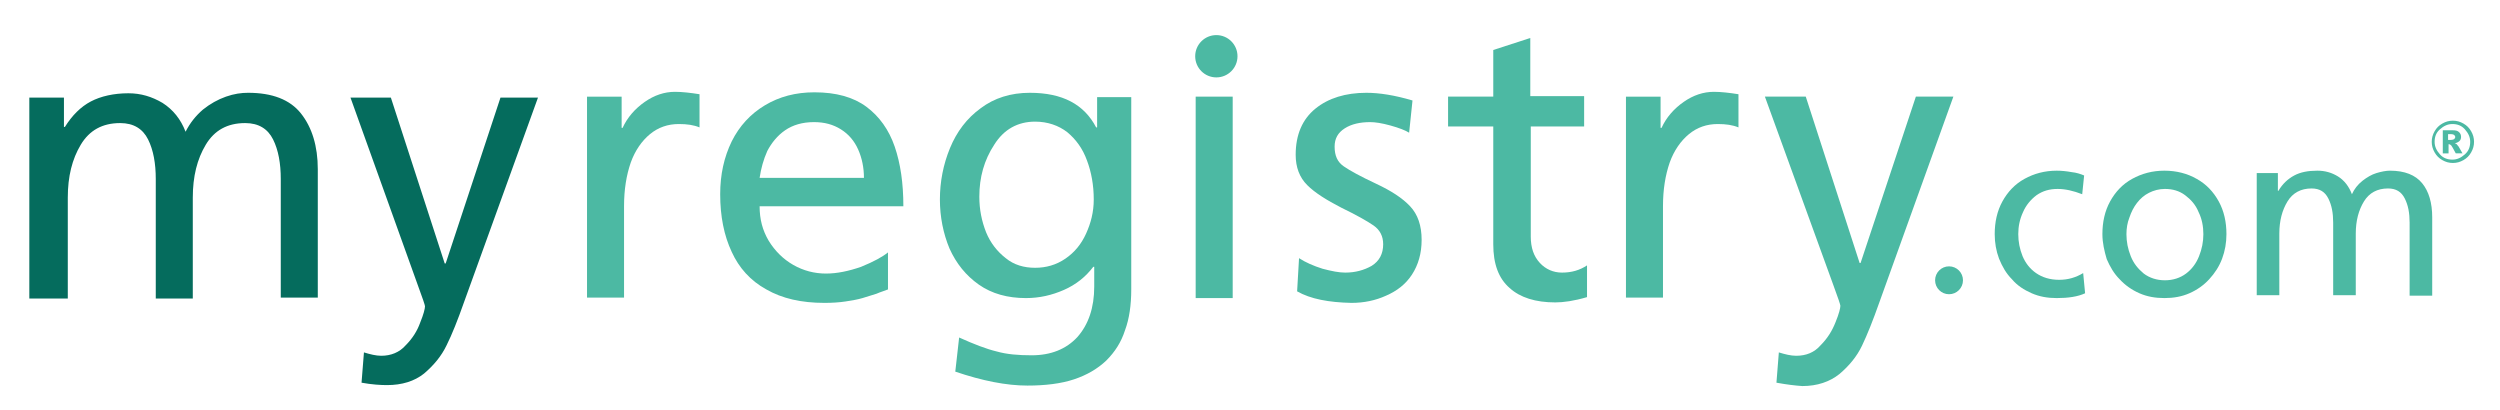 <?xml version="1.0" ?>
<svg xmlns="http://www.w3.org/2000/svg" viewBox="0 0 520 85.3">
	<style>.a{fill:#4cb9a3;}.b{fill:#056c5d;}</style>
	<path d="M433.5 36.5l-0.4 3.9c-1.8-0.7-3.5-1.1-5.1-1.1 -1.7 0-3.1 0.4-4.4 1.3 -1.2 0.9-2.2 2.1-2.8 3.5 -0.7 1.5-1 3-1 4.6 0 1.6 0.3 3.1 0.9 4.6 0.6 1.4 1.5 2.6 2.8 3.5 1.3 0.9 2.9 1.4 4.8 1.4 1.9 0 3.5-0.5 5-1.4l0.4 4.2c-1.5 0.7-3.5 1-5.9 1 -1.9 0-3.6-0.3-5.2-1 -1.6-0.7-3-1.6-4.1-2.9 -1.2-1.2-2-2.6-2.7-4.3 -0.6-1.6-0.9-3.3-0.9-5.1 0-2.5 0.5-4.8 1.6-6.8 1.1-2 2.6-3.6 4.6-4.7 2-1.1 4.2-1.7 6.7-1.7 0.9 0 2 0.1 3.1 0.3C431.9 35.9 432.8 36.2 433.5 36.5z" class="a"/>
	<path d="M437.3 48.7c0-2.5 0.5-4.8 1.6-6.8 1.1-2 2.6-3.6 4.6-4.7 2-1.1 4.2-1.7 6.7-1.7 2.5 0 4.8 0.6 6.7 1.7 2 1.1 3.5 2.7 4.6 4.7 1.1 2 1.6 4.3 1.6 6.8 0 1.8-0.3 3.5-0.9 5.1 -0.6 1.6-1.5 3-2.7 4.3 -1.1 1.2-2.5 2.2-4.1 2.9 -1.6 0.7-3.3 1-5.2 1 -1.9 0-3.6-0.3-5.2-1 -1.6-0.7-3-1.7-4.1-2.9 -1.2-1.2-2-2.6-2.7-4.2C437.7 52.2 437.3 50.5 437.3 48.7zM442.3 48.7c0 1.6 0.3 3.1 0.9 4.6 0.6 1.5 1.5 2.6 2.7 3.6 1.2 0.9 2.7 1.4 4.4 1.4 1.7 0 3.2-0.5 4.4-1.4 1.2-0.9 2.1-2.1 2.7-3.6 0.6-1.5 0.9-3 0.9-4.6 0-1.6-0.3-3.2-1-4.6 -0.6-1.5-1.6-2.6-2.8-3.5 -1.2-0.9-2.6-1.3-4.2-1.3 -1.2 0-2.3 0.3-3.3 0.8 -1 0.5-1.8 1.2-2.5 2.1 -0.7 0.9-1.2 1.9-1.6 3.1C442.5 46.3 442.3 47.5 442.3 48.7z" class="a"/>
	<path d="M469.4 61.4v-25.4h4.4v3.7h0.1c0.9-1.5 2-2.5 3.3-3.2 1.3-0.7 2.9-1 4.8-1 1.6 0 3 0.4 4.3 1.2 1.3 0.8 2.3 2.1 2.9 3.7 0.5-1.1 1.2-2 2.2-2.8 0.9-0.7 1.9-1.3 2.9-1.6 1-0.3 2-0.5 2.8-0.5 3.1 0 5.3 0.9 6.7 2.6 1.4 1.7 2.1 4.1 2.1 7.1v16.3h-4.7V46.3c0-2-0.3-3.6-1-5 -0.7-1.4-1.8-2.1-3.5-2.1 -2.2 0-3.9 0.9-5 2.7 -1.1 1.8-1.7 4-1.7 6.7v12.8h-4.7V46.3c0-2-0.3-3.6-1-5 -0.7-1.4-1.8-2.1-3.5-2.1 -2.2 0-3.9 0.9-5 2.7 -1.1 1.8-1.7 4-1.7 6.7v12.8H469.4z" class="a"/>
	<path d="M6.1 62V20.3h7.2v6.1h0.2c1.5-2.4 3.3-4.2 5.4-5.3 2.1-1.1 4.8-1.7 7.8-1.7 2.6 0 4.9 0.7 7.1 2 2.2 1.4 3.8 3.4 4.8 6 0.9-1.8 2.1-3.3 3.6-4.6 1.5-1.2 3.1-2.1 4.8-2.7 1.7-0.6 3.2-0.8 4.6-0.8 5 0 8.7 1.4 11 4.3 2.3 2.9 3.5 6.8 3.5 11.6v26.7h-7.7V37.2c0-3.2-0.5-6-1.6-8.2 -1.1-2.2-3-3.4-5.8-3.4 -3.7 0-6.4 1.5-8.2 4.5 -1.8 3-2.7 6.6-2.7 11v21h-7.7V37.2c0-3.2-0.5-6-1.6-8.2 -1.1-2.2-3-3.4-5.8-3.4 -3.7 0-6.4 1.5-8.2 4.5 -1.8 3-2.7 6.6-2.7 11v21H6.1z" class="b"/>
	<path d="M75.2 79.6l0.5-6.3c1.3 0.4 2.5 0.7 3.6 0.7 2 0 3.8-0.7 5.1-2.2 1.4-1.4 2.4-3 3-4.7 0.7-1.7 1-2.9 1-3.4 0-0.2-0.5-1.7-1.5-4.4L72.9 20.3h8.4l11.2 34.5h0.2l11.4-34.5h7.8L96.5 62.9c-1.3 3.7-2.5 6.7-3.6 8.9 -1.1 2.3-2.7 4.2-4.7 5.9 -2 1.6-4.6 2.4-7.7 2.4C79.2 80.1 77.4 80 75.2 79.6z" class="b"/>
	<path d="M122.1 62v-41.9h7.2v6.5h0.2c1-2.2 2.6-4 4.6-5.4 2-1.4 4.1-2.1 6.3-2.1 1.5 0 3.2 0.2 5.1 0.5v6.9c-1.2-0.5-2.6-0.7-4.3-0.7 -2.3 0-4.3 0.7-6 2.1 -1.7 1.4-3.1 3.4-4 5.9 -0.9 2.6-1.4 5.6-1.4 9.1v19H122.1z" class="a"/>
	<path d="M184.7 52.5v7.7c-0.7 0.3-1.5 0.5-2.4 0.9 -0.9 0.3-1.9 0.6-2.9 0.9 -1 0.3-2.2 0.5-3.5 0.7 -1.3 0.2-2.8 0.3-4.4 0.3 -4.8 0-8.8-0.9-12.1-2.8 -3.3-1.8-5.7-4.5-7.2-7.8 -1.6-3.4-2.4-7.4-2.4-12 0-4.1 0.8-7.7 2.4-11 1.6-3.2 3.9-5.7 6.9-7.5 3-1.8 6.4-2.7 10.3-2.7 4.5 0 8.1 1 10.8 3 2.7 2 4.7 4.8 5.9 8.3 1.2 3.5 1.8 7.6 1.8 12.4h-29.9c0 2.7 0.6 5 1.9 7.2 1.3 2.1 3 3.8 5.1 5 2.1 1.2 4.4 1.8 6.8 1.8 2.3 0 4.7-0.5 7.3-1.4C181.8 54.4 183.6 53.4 184.7 52.5zM158 37h21.7c0-2.1-0.4-4.1-1.2-5.9 -0.8-1.8-2-3.2-3.6-4.2 -1.6-1-3.4-1.5-5.6-1.5 -2.4 0-4.4 0.6-6 1.7 -1.6 1.1-2.8 2.6-3.7 4.3C158.8 33.2 158.3 35 158 37z" class="a"/>
	<path d="M235.3 20.1V60.2c0 3.2-0.4 6.1-1.3 8.5 -0.8 2.5-2.1 4.5-3.9 6.3 -1.8 1.7-4 3-6.7 3.9 -2.7 0.9-6 1.3-9.7 1.3 -4.4 0-9.4-1-15-2.9l0.8-7.1c3.1 1.4 5.7 2.4 7.8 2.9 2.1 0.6 4.5 0.8 7.3 0.8 4 0 7.2-1.3 9.5-3.8 2.3-2.6 3.5-6.1 3.5-10.5v-4.1h-0.2c-1.6 2.1-3.6 3.7-6.1 4.8 -2.5 1.1-5.1 1.7-7.9 1.7 -3.8 0-7.1-0.9-9.8-2.8 -2.7-1.9-4.7-4.4-6.1-7.5 -1.3-3.1-2-6.6-2-10.2 0-3.7 0.7-7.3 2.1-10.7 1.4-3.4 3.5-6.2 6.4-8.3 2.8-2.1 6.2-3.2 10.2-3.2 6.8 0 11.3 2.4 13.8 7.2h0.2v-6.3H235.3zM215.3 55.7c2.3 0 4.4-0.6 6.3-1.9 1.9-1.3 3.3-3 4.3-5.2 1-2.2 1.6-4.5 1.6-7.1 0-3-0.5-5.7-1.4-8.1 -0.9-2.5-2.3-4.4-4.1-5.9 -1.8-1.4-4.1-2.2-6.7-2.2 -3.6 0-6.5 1.6-8.5 4.8 -2.1 3.2-3.1 6.8-3.1 10.8 0 2.7 0.5 5.1 1.4 7.4 0.9 2.2 2.3 4 4.1 5.4C210.9 55.1 213 55.7 215.3 55.7z" class="a"/>
	<path d="M248.7 62v-41.9h7.7v41.9H248.7z" class="a"/>
	<path d="M269.8 60.6l0.4-6.9c1.4 0.9 3 1.6 4.9 2.2 1.9 0.5 3.4 0.8 4.7 0.8 2.1 0 3.9-0.5 5.5-1.4 1.6-1 2.4-2.5 2.4-4.5 0-1.7-0.7-3-2-3.9 -1.3-0.9-3.6-2.2-6.7-3.7 -3.1-1.6-5.5-3.1-7.1-4.7 -1.6-1.6-2.4-3.7-2.4-6.3 0-4.2 1.4-7.4 4.1-9.6 2.7-2.2 6.3-3.3 10.6-3.3 2.7 0 5.9 0.5 9.6 1.6l-0.7 6.7c-0.8-0.5-2.1-1-3.9-1.5 -1.8-0.5-3.2-0.7-4.2-0.7 -2.1 0-3.9 0.4-5.3 1.3 -1.4 0.9-2.1 2.1-2.1 3.8 0 1.9 0.6 3.2 1.9 4.1 1.3 0.9 3.5 2.1 6.7 3.6 3.2 1.5 5.5 3 7.1 4.7 1.6 1.7 2.4 4 2.4 7 0 2.8-0.7 5.2-2 7.2 -1.3 2-3.1 3.4-5.4 4.4 -2.2 1-4.6 1.5-7.2 1.5C276.4 62.9 272.6 62.2 269.8 60.6z" class="a"/>
	<path d="M329.5 20.1v6.2H318.4v22.9c0 2.3 0.6 4.1 1.9 5.5 1.2 1.3 2.8 2 4.6 2 2 0 3.7-0.5 5.2-1.5v6.6c-2.7 0.8-4.9 1.1-6.6 1.1 -4.1 0-7.3-1-9.5-3 -2.3-2-3.4-5-3.4-9.1V26.3h-9.4v-6.2h9.4v-9.7l7.7-2.5v12.1H329.5z" class="a"/>
	<path d="M338.2 62v-41.9h7.2v6.5h0.2c1-2.2 2.6-4 4.6-5.4 2-1.4 4.1-2.1 6.3-2.1 1.5 0 3.2 0.2 5.1 0.5v6.9c-1.2-0.5-2.6-0.7-4.3-0.7 -2.3 0-4.3 0.7-6 2.1 -1.7 1.4-3.1 3.4-4 5.9 -0.9 2.6-1.4 5.6-1.4 9.1v19H338.2z" class="a"/>
	<path d="M369.5 79.6l0.5-6.3c1.3 0.4 2.5 0.7 3.6 0.7 2.1 0 3.8-0.7 5.1-2.2 1.4-1.4 2.4-3 3.1-4.8 0.7-1.7 1-2.9 1-3.4 0-0.2-0.5-1.7-1.5-4.4l-14.2-39.1h8.5l11.2 34.6h0.2l11.5-34.6h7.8l-15.4 42.8c-1.3 3.7-2.5 6.7-3.6 9 -1.1 2.3-2.7 4.2-4.7 5.9 -2 1.6-4.6 2.5-7.7 2.5C373.4 80.2 371.7 80 369.5 79.6z" class="a"/>
	<circle cx="253" cy="11.7" r="4.4" class="a"/>
	<circle cx="405.4" cy="58.3" r="2.9" class="a"/>
	<path d="M514.6 29.5c0 0.8-0.2 1.5-0.6 2.2s-0.9 1.2-1.6 1.6 -1.4 0.6-2.2 0.6c-0.8 0-1.5-0.2-2.2-0.6s-1.2-0.9-1.6-1.6 -0.6-1.4-0.6-2.2c0-0.8 0.2-1.5 0.6-2.2s0.9-1.2 1.6-1.6 1.4-0.6 2.2-0.6c0.8 0 1.5 0.2 2.2 0.6s1.2 0.9 1.6 1.6S514.6 28.7 514.6 29.5zM513.8 29.5c0-1-0.4-1.8-1.1-2.6s-1.6-1.1-2.6-1.1 -1.8 0.4-2.6 1.1 -1.1 1.6-1.1 2.6 0.4 1.8 1.1 2.6 1.6 1.1 2.6 1.1 1.8-0.4 2.6-1.1S513.8 30.5 513.8 29.5zM508.1 27.1h2.1c0.6 0 1 0.1 1.3 0.4s0.4 0.6 0.4 1c0 0.3-0.1 0.6-0.3 0.8s-0.5 0.4-1 0.5c0.2 0.1 0.3 0.1 0.4 0.2 0.1 0.1 0.2 0.3 0.4 0.5 0 0 0.3 0.5 0.8 1.4h-1.4c-0.5-0.9-0.8-1.5-0.9-1.6s-0.3-0.3-0.5-0.3c0 0-0.1 0-0.1 0V31.9h-1.2V27.1zM509.3 29.1h0.5c0.3 0 0.6-0.1 0.7-0.2s0.2-0.3 0.2-0.4 -0.1-0.3-0.2-0.4 -0.4-0.2-0.7-0.2h-0.6V29.1z" class="a"/>
</svg>